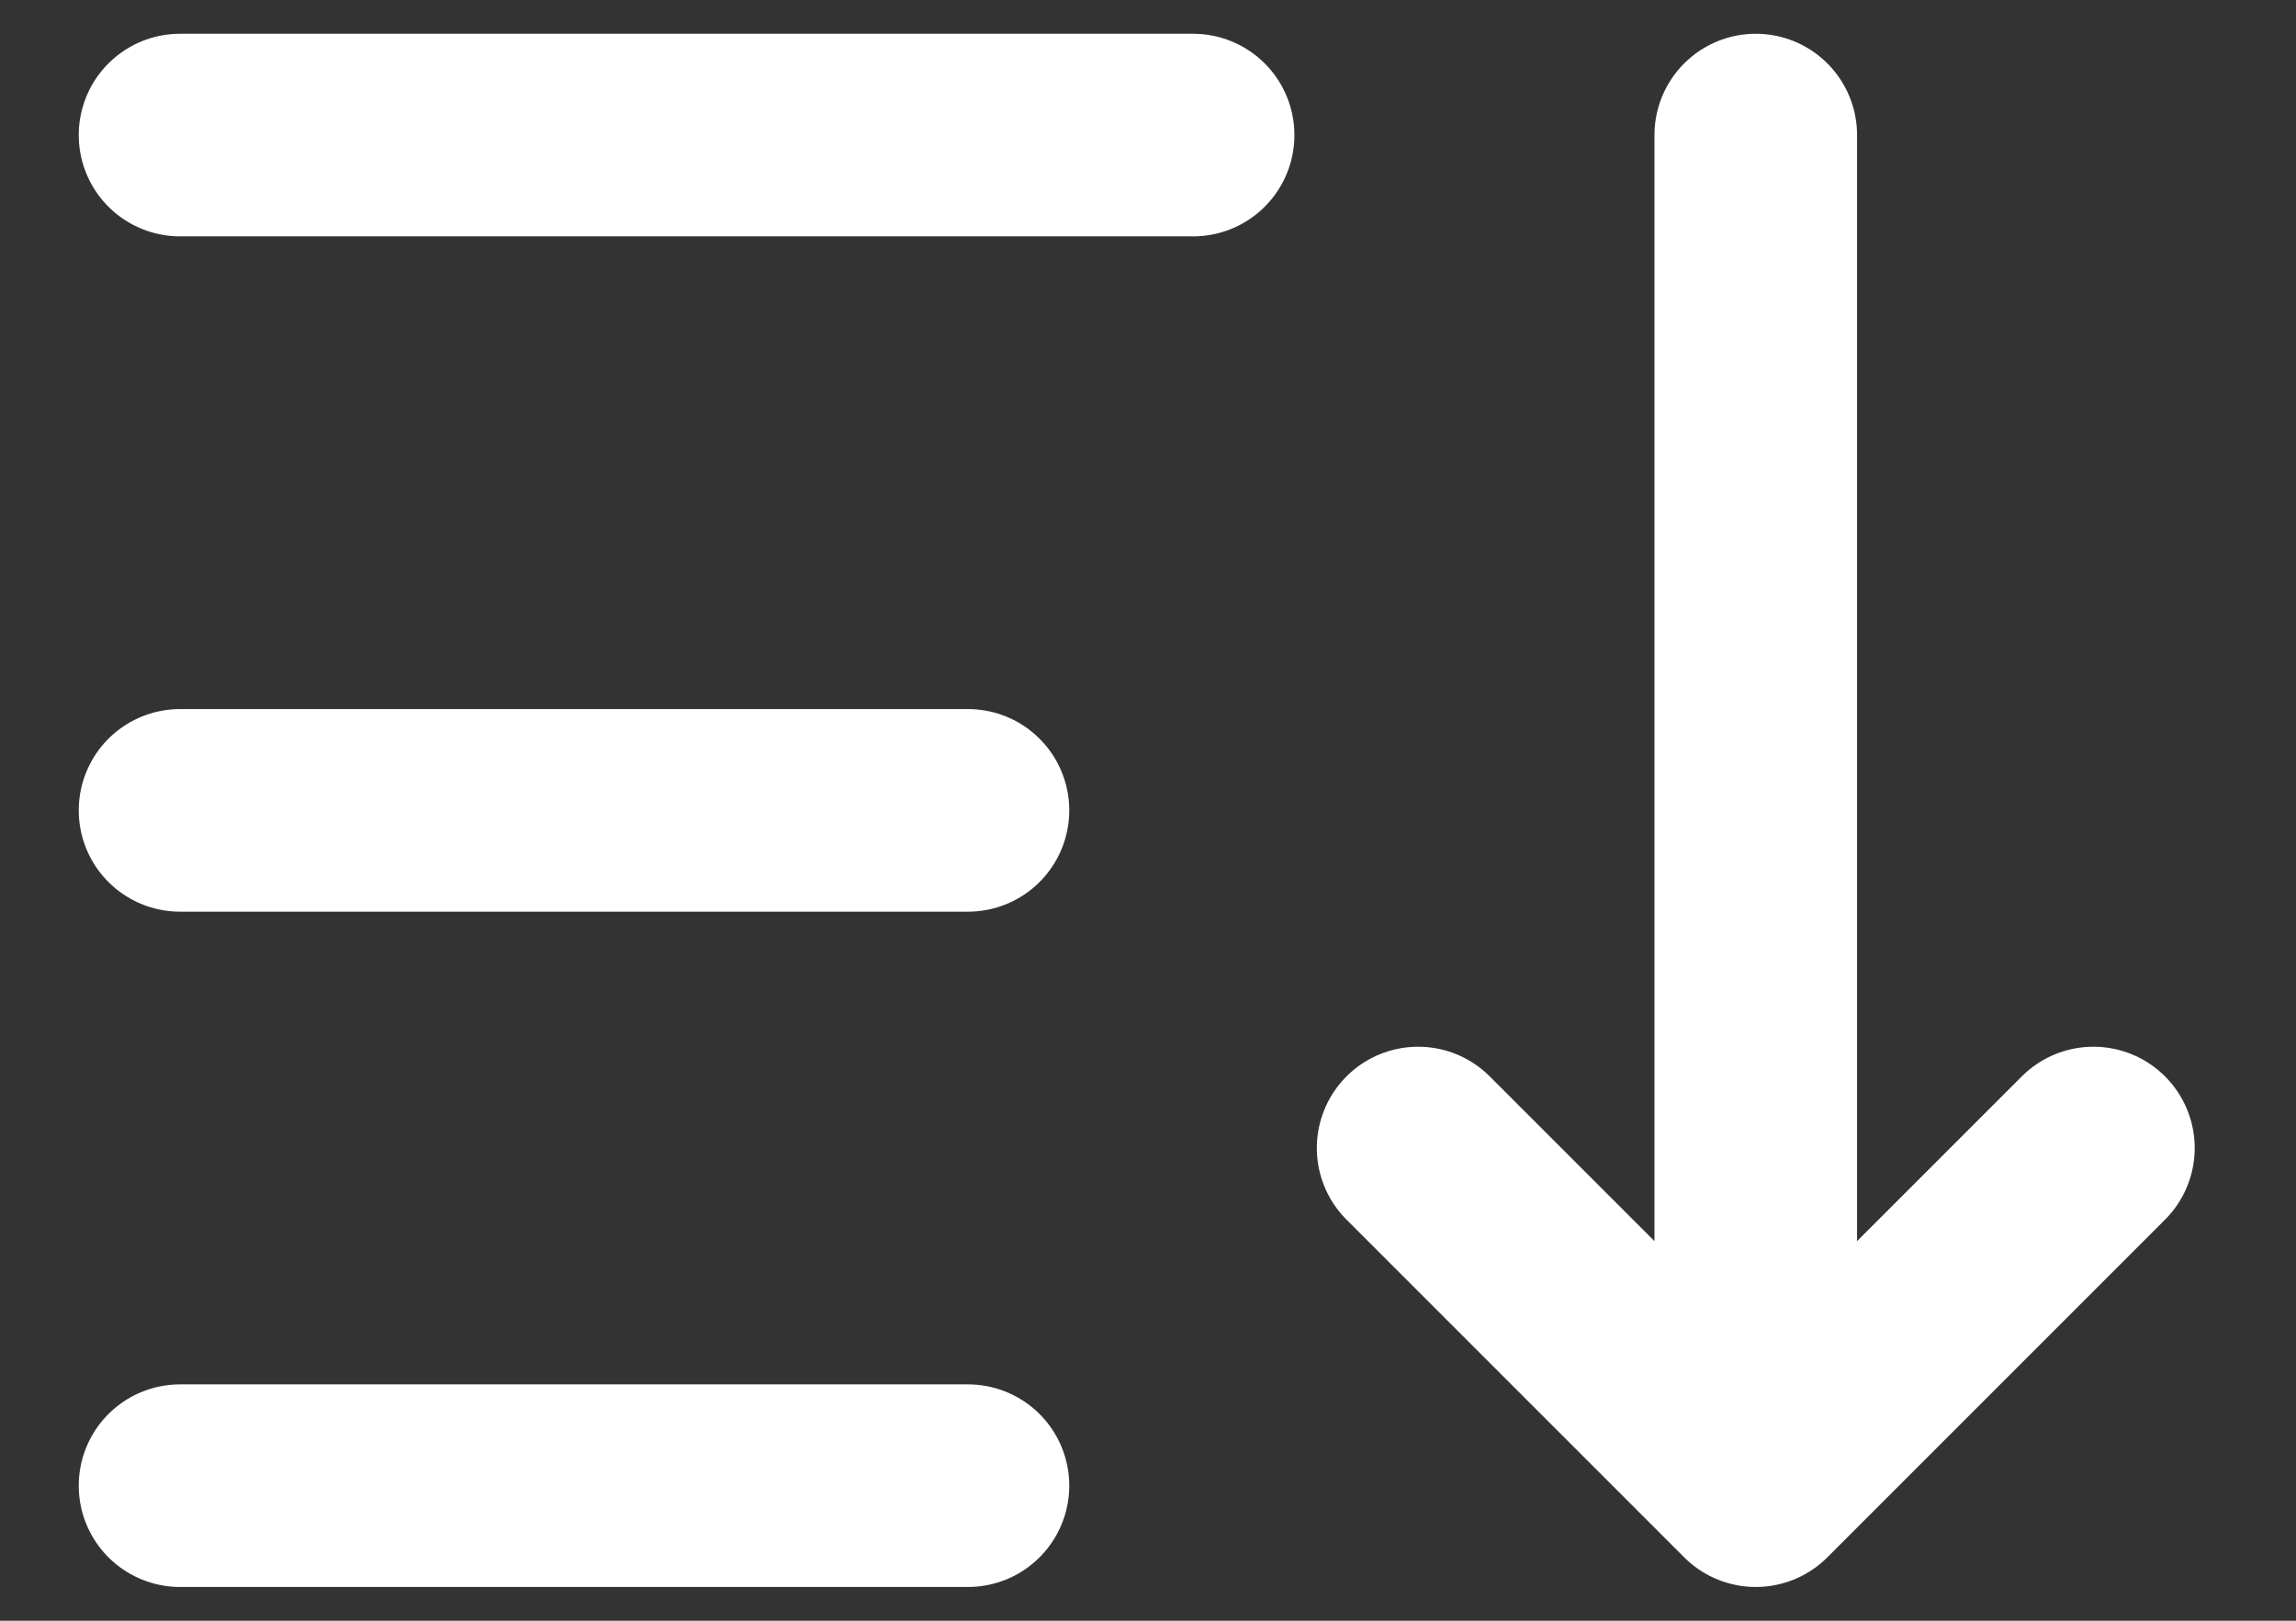 <svg width="17" height="12" viewBox="0 0 17 12" fill="none" xmlns="http://www.w3.org/2000/svg">
<rect x="0" y="0" width="17" height="12" fill="#333333" stroke="none"/>
<path d="M1.333 1H8.834M1.333 6H7.167M1.333 11H7.167M10.5 8.5L13 11M13 11L15.5 8.5M13 11V1" stroke="white" stroke-width="1.5" stroke-linecap="round" stroke-linejoin="round"/>
</svg>
